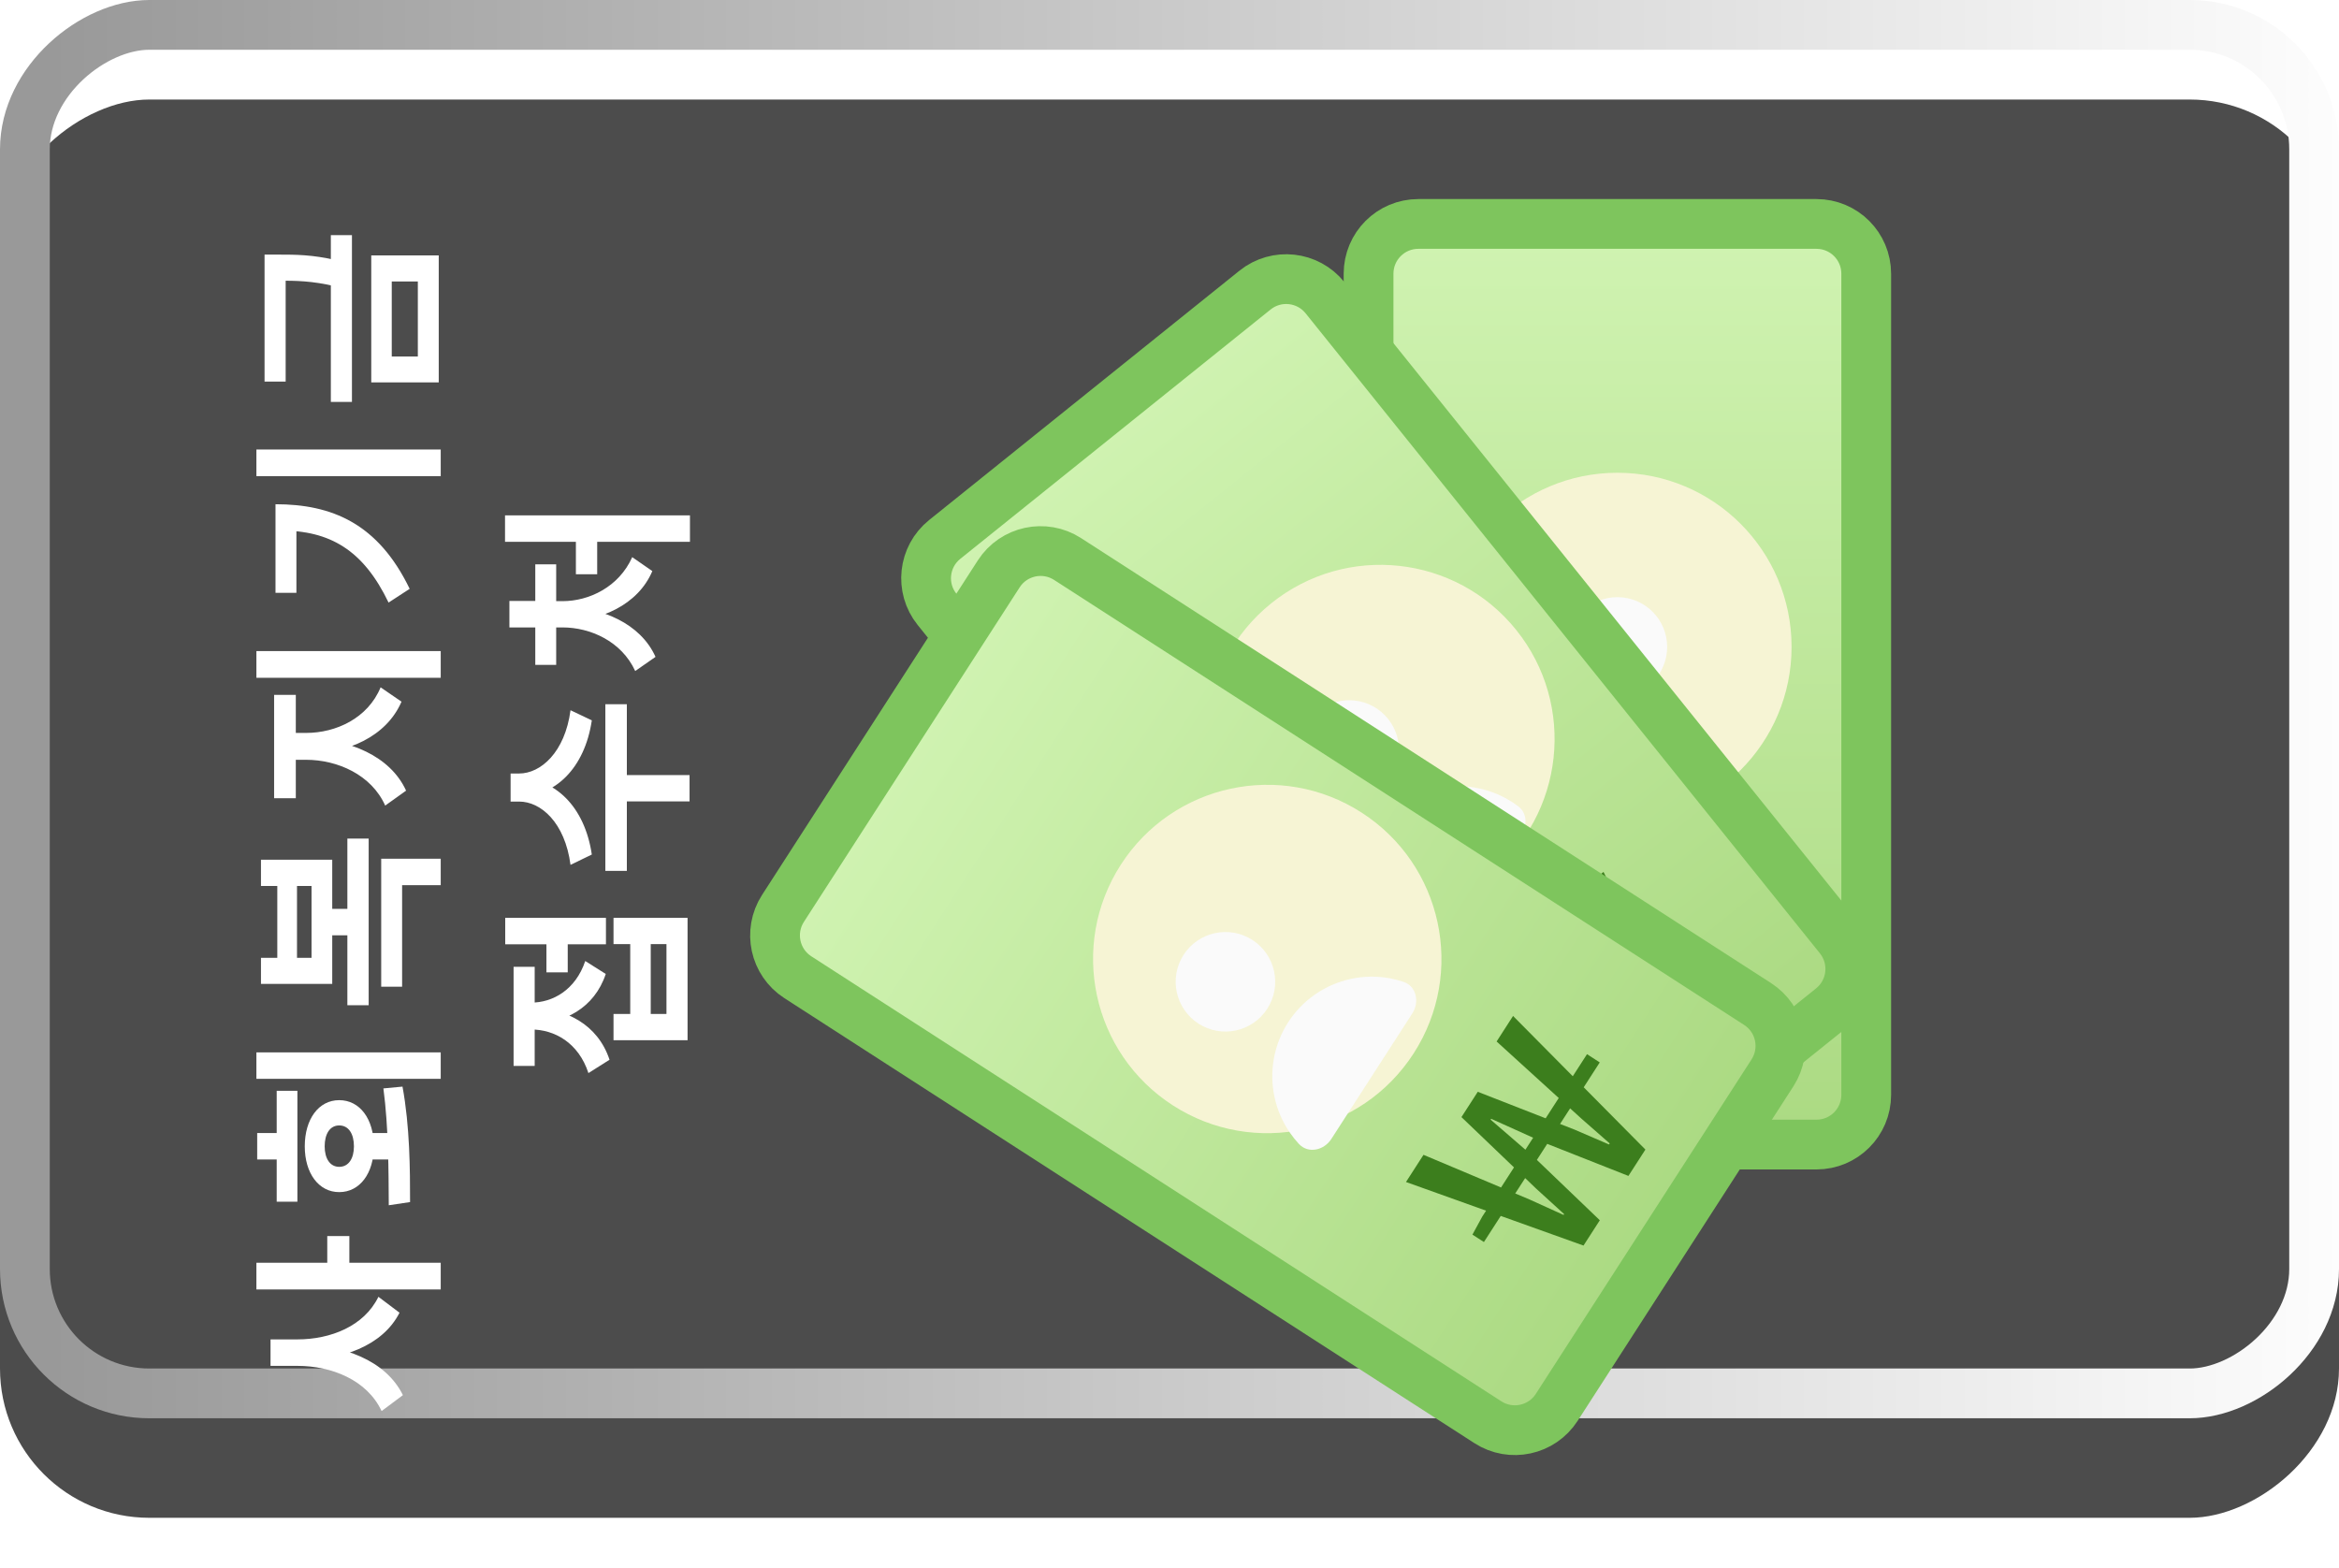 <svg width="94" height="63" viewBox="0 0 94 63" fill="none" xmlns="http://www.w3.org/2000/svg">
<g filter="url(#filter0_i_152_933)">
<rect y="57" width="57" height="94" rx="6" transform="rotate(-90 0 57)" fill="#4C4C4C"/>
</g>
<rect x="1" y="56" width="55" height="92" rx="5" transform="rotate(-90 1 56)" stroke="url(#paint0_linear_152_933)" stroke-width="2"/>
<g filter="url(#filter1_d_152_933)">
<path d="M55 7C55 5.895 55.895 5 57 5H73C74.105 5 75 5.895 75 7V40C75 41.105 74.105 42 73 42H57C55.895 42 55 41.105 55 40V7Z" fill="url(#paint1_linear_152_933)" stroke="#7EC55D" stroke-width="2"/>
<g filter="url(#filter2_i_152_933)">
<circle cx="65" cy="23" r="7" fill="#F6F4D4"/>
</g>
<g filter="url(#filter3_d_152_933)">
<circle cx="65" cy="21" r="2" fill="#FAFAFA"/>
</g>
<g filter="url(#filter4_d_152_933)">
<path d="M68 28C68.552 28 69.012 27.546 68.876 27.01C68.829 26.826 68.769 26.645 68.695 26.469C68.495 25.984 68.2 25.543 67.828 25.172C67.457 24.8 67.016 24.506 66.531 24.305C66.045 24.104 65.525 24 65 24C64.475 24 63.955 24.104 63.469 24.305C62.984 24.506 62.543 24.8 62.172 25.172C61.8 25.543 61.505 25.984 61.304 26.469C61.231 26.645 61.171 26.826 61.124 27.01C60.988 27.546 61.448 28 62 28L65 28H68Z" fill="#FAFAFA"/>
</g>
<path d="M63.05 39.38L61.33 32H62.63L63.43 36.55L63.65 38.04H63.69L63.94 36.55L64.73 32.46H65.94L66.77 36.55L67.02 38.04H67.07L67.29 36.55L68.05 32H69.27L67.64 39.38H66.38L65.66 35.77L65.32 33.5H65.28L64.96 35.77L64.26 39.38H63.05ZM61 35.94V35.39L61.82 35.33H69.59V35.94H61Z" fill="#3C7E1D"/>
</g>
<g filter="url(#filter5_d_152_933)">
<path d="M37.965 17.681L50.437 7.659C51.298 6.967 52.557 7.104 53.249 7.965L73.919 33.689C74.611 34.55 74.474 35.809 73.613 36.501L61.141 46.523C60.28 47.215 59.021 47.078 58.329 46.217L37.659 20.492C36.967 19.631 37.104 18.373 37.965 17.681Z" fill="url(#paint2_linear_152_933)" stroke="#7EC55D" stroke-width="2"/>
<g filter="url(#filter6_i_152_933)">
<circle cx="55.476" cy="26.701" r="7" transform="rotate(-38.783 55.476 26.701)" fill="#F6F4D4"/>
</g>
<g filter="url(#filter7_d_152_933)">
<circle cx="54.223" cy="25.142" r="2" transform="rotate(-38.783 54.223 25.142)" fill="#FAFAFA"/>
</g>
<g filter="url(#filter8_d_152_933)">
<path d="M60.946 28.72C61.377 28.374 61.451 27.731 61.009 27.4C60.857 27.286 60.697 27.182 60.53 27.091C60.069 26.838 59.563 26.679 59.041 26.622C58.519 26.565 57.99 26.612 57.486 26.759C56.982 26.906 56.512 27.151 56.102 27.48C55.693 27.81 55.352 28.216 55.1 28.677C54.847 29.137 54.688 29.643 54.631 30.166C54.574 30.688 54.621 31.216 54.768 31.72C54.822 31.903 54.888 32.082 54.967 32.255C55.195 32.758 55.839 32.824 56.269 32.478L58.608 30.599L60.946 28.72Z" fill="#FAFAFA"/>
</g>
<path d="M64.216 40.691L58.252 36.016L59.266 35.201L62.739 38.247L63.844 39.271L63.876 39.246L63.137 37.928L61.191 34.244L62.134 33.486L65.343 36.155L66.471 37.16L66.51 37.128L65.748 35.829L63.491 31.806L64.442 31.042L67.794 37.816L66.812 38.605L63.989 36.242L62.302 34.686L62.271 34.711L63.444 36.681L65.159 39.933L64.216 40.691ZM60.463 39.294L60.119 38.865L60.72 38.304L66.777 33.437L67.159 33.913L60.463 39.294Z" fill="#3C7E1D"/>
</g>
<g filter="url(#filter9_d_152_933)">
<path d="M31.466 32.509L40.138 19.063C40.737 18.135 41.975 17.868 42.903 18.466L70.636 36.352C71.564 36.95 71.831 38.188 71.233 39.117L62.561 52.563C61.962 53.491 60.724 53.758 59.796 53.16L32.063 35.274C31.135 34.675 30.868 33.438 31.466 32.509Z" fill="url(#paint3_linear_152_933)" stroke="#7EC55D" stroke-width="2"/>
<g filter="url(#filter10_i_152_933)">
<circle cx="50.929" cy="35.542" r="7" transform="rotate(-57.181 50.929 35.542)" fill="#F6F4D4"/>
</g>
<g filter="url(#filter11_d_152_933)">
<circle cx="49.248" cy="34.458" r="2" transform="rotate(-57.181 49.248 34.458)" fill="#FAFAFA"/>
</g>
<g filter="url(#filter12_d_152_933)">
<path d="M56.757 35.731C57.056 35.267 56.924 34.634 56.4 34.459C56.22 34.398 56.035 34.351 55.848 34.317C55.331 34.222 54.8 34.231 54.287 34.342C53.774 34.453 53.287 34.664 52.855 34.963C52.423 35.261 52.054 35.642 51.77 36.084C51.485 36.525 51.29 37.019 51.196 37.535C51.102 38.052 51.11 38.583 51.221 39.096C51.332 39.609 51.543 40.096 51.842 40.528C51.95 40.685 52.07 40.833 52.199 40.973C52.575 41.377 53.206 41.237 53.505 40.773L55.131 38.252L56.757 35.731Z" fill="#FAFAFA"/>
</g>
<path d="M63.638 46.059L56.504 43.504L57.208 42.412L61.465 44.205L62.837 44.828L62.859 44.794L61.742 43.777L58.733 40.896L59.389 39.879L63.276 41.398L64.663 41.996L64.691 41.954L63.558 40.961L60.146 37.857L60.807 36.831L66.126 42.201L65.443 43.26L62.019 41.908L59.927 40.964L59.905 40.998L61.639 42.497L64.294 45.042L63.638 46.059ZM59.636 45.917L59.174 45.619L59.568 44.897L63.779 38.367L64.291 38.698L59.636 45.917Z" fill="#3C7E1D"/>
</g>
<g filter="url(#filter13_d_152_933)">
<path d="M10.872 50.894V50.03H11.952C13.784 50.03 15.504 50.67 16.192 52.07L15.336 52.71C14.752 51.462 13.328 50.894 11.952 50.894H10.872ZM10.872 50.678V49.83H11.952C13.28 49.83 14.632 49.302 15.208 48.118L16.056 48.758C15.376 50.094 13.728 50.678 11.952 50.678H10.872ZM10.304 47.822V46.75H17.712V47.822H10.304ZM13.152 46.99V45.678H14.04V46.99H13.152ZM14.808 42.599V41.535H16.008V42.599H14.808ZM10.304 39.359V38.295H17.712V39.359H10.304ZM16.48 44.311L15.624 44.439C15.616 43.095 15.616 41.303 15.408 39.743L16.176 39.671C16.472 41.279 16.48 42.999 16.48 44.311ZM11.12 44.295V39.839H11.952V44.295H11.12ZM12.248 42.071C12.248 40.975 12.808 40.215 13.632 40.215C14.464 40.215 15.024 40.975 15.024 42.071C15.024 43.151 14.464 43.911 13.632 43.911C12.808 43.911 12.248 43.151 12.248 42.071ZM13.048 42.071C13.048 42.551 13.256 42.895 13.632 42.895C14.016 42.895 14.224 42.551 14.224 42.071C14.224 41.575 14.016 41.231 13.632 41.231C13.256 41.231 13.048 41.575 13.048 42.071ZM10.336 42.599V41.535H11.6V42.599H10.336ZM13.96 36.399V29.703H14.816V36.399H13.96ZM13.016 33.591V32.527H14.144V33.591H13.016ZM15.32 35.655V30.511H17.712V31.575H16.16V35.655H15.32ZM10.488 35.543V34.495H11.144V31.607H10.488V30.551H13.352V35.543H10.488ZM11.936 34.495H12.52V31.607H11.936V34.495ZM11.472 26.536V25.688H12.304C14.016 25.688 15.688 26.384 16.32 27.776L15.48 28.376C14.928 27.136 13.56 26.536 12.304 26.536H11.472ZM11.472 26.296V25.456H12.304C13.504 25.456 14.784 24.864 15.296 23.624L16.136 24.2C15.528 25.608 13.952 26.296 12.304 26.296H11.472ZM11.016 28.08V23.928H11.888V28.08H11.016ZM10.304 23.24V22.168H17.712V23.24H10.304ZM10.304 15.137V14.065H17.712V15.137H10.304ZM11.072 17.321V16.265C13.336 16.265 15.192 17.033 16.464 19.665L15.616 20.217C14.592 18.089 13.248 17.321 11.264 17.321H11.072ZM11.072 19.825V16.817H11.912V19.825H11.072ZM10.632 11.337V6.641H11.48V11.337H10.632ZM13.296 12.153V5.449H14.144V12.153H13.296ZM10.632 7.281V6.233H11.224C11.864 6.233 12.552 6.233 13.512 6.457L13.496 7.513C12.536 7.281 11.856 7.281 11.224 7.281H10.632ZM14.92 11.369V6.265H17.632V11.369H14.92ZM15.744 7.313V10.329H16.792V7.313H15.744ZM21.96 35.079V33.671H22.816V35.079H21.96ZM20.304 33.951V32.887H24.352V33.951H20.304ZM24.656 37.807V36.751H25.328V33.943H24.656V32.887H27.632V37.807H24.656ZM26.152 36.751H26.784V33.943H26.152V36.751ZM20.872 37.375V36.511H21.344C22.736 36.511 24.024 37.167 24.496 38.591L23.648 39.127C23.248 37.903 22.28 37.375 21.344 37.375H20.872ZM20.872 37.151V36.295H21.344C22.208 36.295 23.128 35.791 23.52 34.623L24.344 35.143C23.888 36.519 22.664 37.151 21.344 37.151H20.872ZM20.64 38.839V34.855H21.488V38.839H20.64ZM20.52 28.215V27.279H20.864C22.288 27.279 23.496 28.399 23.784 30.343L22.928 30.759C22.704 29.055 21.736 28.215 20.864 28.215H20.52ZM20.52 28.015V27.087H20.864C21.728 27.087 22.704 26.239 22.928 24.544L23.784 24.951C23.496 26.895 22.288 28.015 20.864 28.015H20.52ZM25 28.207V27.151H27.712V28.207H25ZM24.328 31V24.303H25.192V31H24.328ZM20.296 17.776V16.712H27.728V17.776H20.296ZM23.144 19.08V17.536H24V19.08H23.144ZM22.224 21.216V20.384H22.608C24.168 20.384 25.744 21.056 26.344 22.4L25.528 22.968C24.976 21.768 23.72 21.216 22.608 21.216H22.224ZM22.224 20.984V20.16H22.608C23.672 20.16 24.872 19.592 25.408 18.392L26.216 18.952C25.64 20.312 24.12 20.984 22.608 20.984H22.224ZM21.512 22.72V18.68H22.352V22.72H21.512ZM20.472 21.216V20.152H21.944V21.216H20.472Z" fill="white"/>
</g>
<defs>
<filter id="filter0_i_152_933" x="0" y="0" width="94" height="61" filterUnits="userSpaceOnUse" color-interpolation-filters="sRGB">
<feFlood flood-opacity="0" result="BackgroundImageFix"/>
<feBlend mode="normal" in="SourceGraphic" in2="BackgroundImageFix" result="shape"/>
<feColorMatrix in="SourceAlpha" type="matrix" values="0 0 0 0 0 0 0 0 0 0 0 0 0 0 0 0 0 0 127 0" result="hardAlpha"/>
<feOffset dy="4"/>
<feGaussianBlur stdDeviation="4"/>
<feComposite in2="hardAlpha" operator="arithmetic" k2="-1" k3="1"/>
<feColorMatrix type="matrix" values="0 0 0 0 0 0 0 0 0 0 0 0 0 0 0 0 0 0 1 0"/>
<feBlend mode="normal" in2="shape" result="effect1_innerShadow_152_933"/>
</filter>
<filter id="filter1_d_152_933" x="50" y="4" width="30" height="47" filterUnits="userSpaceOnUse" color-interpolation-filters="sRGB">
<feFlood flood-opacity="0" result="BackgroundImageFix"/>
<feColorMatrix in="SourceAlpha" type="matrix" values="0 0 0 0 0 0 0 0 0 0 0 0 0 0 0 0 0 0 127 0" result="hardAlpha"/>
<feOffset dy="4"/>
<feGaussianBlur stdDeviation="2"/>
<feComposite in2="hardAlpha" operator="out"/>
<feColorMatrix type="matrix" values="0 0 0 0 0 0 0 0 0 0 0 0 0 0 0 0 0 0 0.25 0"/>
<feBlend mode="normal" in2="BackgroundImageFix" result="effect1_dropShadow_152_933"/>
<feBlend mode="normal" in="SourceGraphic" in2="effect1_dropShadow_152_933" result="shape"/>
</filter>
<filter id="filter2_i_152_933" x="58" y="15" width="14" height="15" filterUnits="userSpaceOnUse" color-interpolation-filters="sRGB">
<feFlood flood-opacity="0" result="BackgroundImageFix"/>
<feBlend mode="normal" in="SourceGraphic" in2="BackgroundImageFix" result="shape"/>
<feColorMatrix in="SourceAlpha" type="matrix" values="0 0 0 0 0 0 0 0 0 0 0 0 0 0 0 0 0 0 127 0" result="hardAlpha"/>
<feOffset dy="-1"/>
<feGaussianBlur stdDeviation="2"/>
<feComposite in2="hardAlpha" operator="arithmetic" k2="-1" k3="1"/>
<feColorMatrix type="matrix" values="0 0 0 0 0 0 0 0 0 0 0 0 0 0 0 0 0 0 0.25 0"/>
<feBlend mode="normal" in2="shape" result="effect1_innerShadow_152_933"/>
</filter>
<filter id="filter3_d_152_933" x="59" y="16" width="12" height="12" filterUnits="userSpaceOnUse" color-interpolation-filters="sRGB">
<feFlood flood-opacity="0" result="BackgroundImageFix"/>
<feColorMatrix in="SourceAlpha" type="matrix" values="0 0 0 0 0 0 0 0 0 0 0 0 0 0 0 0 0 0 127 0" result="hardAlpha"/>
<feOffset dy="1"/>
<feGaussianBlur stdDeviation="2"/>
<feComposite in2="hardAlpha" operator="out"/>
<feColorMatrix type="matrix" values="0 0 0 0 0 0 0 0 0 0 0 0 0 0 0 0 0 0 0.25 0"/>
<feBlend mode="normal" in2="BackgroundImageFix" result="effect1_dropShadow_152_933"/>
<feBlend mode="normal" in="SourceGraphic" in2="effect1_dropShadow_152_933" result="shape"/>
</filter>
<filter id="filter4_d_152_933" x="57.1" y="21" width="15.8" height="12" filterUnits="userSpaceOnUse" color-interpolation-filters="sRGB">
<feFlood flood-opacity="0" result="BackgroundImageFix"/>
<feColorMatrix in="SourceAlpha" type="matrix" values="0 0 0 0 0 0 0 0 0 0 0 0 0 0 0 0 0 0 127 0" result="hardAlpha"/>
<feOffset dy="1"/>
<feGaussianBlur stdDeviation="2"/>
<feComposite in2="hardAlpha" operator="out"/>
<feColorMatrix type="matrix" values="0 0 0 0 0 0 0 0 0 0 0 0 0 0 0 0 0 0 0.25 0"/>
<feBlend mode="normal" in2="BackgroundImageFix" result="effect1_dropShadow_152_933"/>
<feBlend mode="normal" in="SourceGraphic" in2="effect1_dropShadow_152_933" result="shape"/>
</filter>
<filter id="filter5_d_152_933" x="32.218" y="6.218" width="47.143" height="49.746" filterUnits="userSpaceOnUse" color-interpolation-filters="sRGB">
<feFlood flood-opacity="0" result="BackgroundImageFix"/>
<feColorMatrix in="SourceAlpha" type="matrix" values="0 0 0 0 0 0 0 0 0 0 0 0 0 0 0 0 0 0 127 0" result="hardAlpha"/>
<feOffset dy="4"/>
<feGaussianBlur stdDeviation="2"/>
<feComposite in2="hardAlpha" operator="out"/>
<feColorMatrix type="matrix" values="0 0 0 0 0 0 0 0 0 0 0 0 0 0 0 0 0 0 0.25 0"/>
<feBlend mode="normal" in2="BackgroundImageFix" result="effect1_dropShadow_152_933"/>
<feBlend mode="normal" in="SourceGraphic" in2="effect1_dropShadow_152_933" result="shape"/>
</filter>
<filter id="filter6_i_152_933" x="48.476" y="18.701" width="14.001" height="15.001" filterUnits="userSpaceOnUse" color-interpolation-filters="sRGB">
<feFlood flood-opacity="0" result="BackgroundImageFix"/>
<feBlend mode="normal" in="SourceGraphic" in2="BackgroundImageFix" result="shape"/>
<feColorMatrix in="SourceAlpha" type="matrix" values="0 0 0 0 0 0 0 0 0 0 0 0 0 0 0 0 0 0 127 0" result="hardAlpha"/>
<feOffset dy="-1"/>
<feGaussianBlur stdDeviation="2"/>
<feComposite in2="hardAlpha" operator="arithmetic" k2="-1" k3="1"/>
<feColorMatrix type="matrix" values="0 0 0 0 0 0 0 0 0 0 0 0 0 0 0 0 0 0 0.25 0"/>
<feBlend mode="normal" in2="shape" result="effect1_innerShadow_152_933"/>
</filter>
<filter id="filter7_d_152_933" x="48.223" y="20.142" width="12" height="12" filterUnits="userSpaceOnUse" color-interpolation-filters="sRGB">
<feFlood flood-opacity="0" result="BackgroundImageFix"/>
<feColorMatrix in="SourceAlpha" type="matrix" values="0 0 0 0 0 0 0 0 0 0 0 0 0 0 0 0 0 0 127 0" result="hardAlpha"/>
<feOffset dy="1"/>
<feGaussianBlur stdDeviation="2"/>
<feComposite in2="hardAlpha" operator="out"/>
<feColorMatrix type="matrix" values="0 0 0 0 0 0 0 0 0 0 0 0 0 0 0 0 0 0 0.25 0"/>
<feBlend mode="normal" in2="BackgroundImageFix" result="effect1_dropShadow_152_933"/>
<feBlend mode="normal" in="SourceGraphic" in2="effect1_dropShadow_152_933" result="shape"/>
</filter>
<filter id="filter8_d_152_933" x="50.608" y="23.599" width="14.699" height="14.095" filterUnits="userSpaceOnUse" color-interpolation-filters="sRGB">
<feFlood flood-opacity="0" result="BackgroundImageFix"/>
<feColorMatrix in="SourceAlpha" type="matrix" values="0 0 0 0 0 0 0 0 0 0 0 0 0 0 0 0 0 0 127 0" result="hardAlpha"/>
<feOffset dy="1"/>
<feGaussianBlur stdDeviation="2"/>
<feComposite in2="hardAlpha" operator="out"/>
<feColorMatrix type="matrix" values="0 0 0 0 0 0 0 0 0 0 0 0 0 0 0 0 0 0 0.25 0"/>
<feBlend mode="normal" in2="BackgroundImageFix" result="effect1_dropShadow_152_933"/>
<feBlend mode="normal" in="SourceGraphic" in2="effect1_dropShadow_152_933" result="shape"/>
</filter>
<filter id="filter9_d_152_933" x="26.147" y="17.147" width="50.405" height="45.333" filterUnits="userSpaceOnUse" color-interpolation-filters="sRGB">
<feFlood flood-opacity="0" result="BackgroundImageFix"/>
<feColorMatrix in="SourceAlpha" type="matrix" values="0 0 0 0 0 0 0 0 0 0 0 0 0 0 0 0 0 0 127 0" result="hardAlpha"/>
<feOffset dy="4"/>
<feGaussianBlur stdDeviation="2"/>
<feComposite in2="hardAlpha" operator="out"/>
<feColorMatrix type="matrix" values="0 0 0 0 0 0 0 0 0 0 0 0 0 0 0 0 0 0 0.25 0"/>
<feBlend mode="normal" in2="BackgroundImageFix" result="effect1_dropShadow_152_933"/>
<feBlend mode="normal" in="SourceGraphic" in2="effect1_dropShadow_152_933" result="shape"/>
</filter>
<filter id="filter10_i_152_933" x="43.928" y="27.541" width="14.002" height="15.002" filterUnits="userSpaceOnUse" color-interpolation-filters="sRGB">
<feFlood flood-opacity="0" result="BackgroundImageFix"/>
<feBlend mode="normal" in="SourceGraphic" in2="BackgroundImageFix" result="shape"/>
<feColorMatrix in="SourceAlpha" type="matrix" values="0 0 0 0 0 0 0 0 0 0 0 0 0 0 0 0 0 0 127 0" result="hardAlpha"/>
<feOffset dy="-1"/>
<feGaussianBlur stdDeviation="2"/>
<feComposite in2="hardAlpha" operator="arithmetic" k2="-1" k3="1"/>
<feColorMatrix type="matrix" values="0 0 0 0 0 0 0 0 0 0 0 0 0 0 0 0 0 0 0.25 0"/>
<feBlend mode="normal" in2="shape" result="effect1_innerShadow_152_933"/>
</filter>
<filter id="filter11_d_152_933" x="43.248" y="29.458" width="12.001" height="12.001" filterUnits="userSpaceOnUse" color-interpolation-filters="sRGB">
<feFlood flood-opacity="0" result="BackgroundImageFix"/>
<feColorMatrix in="SourceAlpha" type="matrix" values="0 0 0 0 0 0 0 0 0 0 0 0 0 0 0 0 0 0 127 0" result="hardAlpha"/>
<feOffset dy="1"/>
<feGaussianBlur stdDeviation="2"/>
<feComposite in2="hardAlpha" operator="out"/>
<feColorMatrix type="matrix" values="0 0 0 0 0 0 0 0 0 0 0 0 0 0 0 0 0 0 0.25 0"/>
<feBlend mode="normal" in2="BackgroundImageFix" result="effect1_dropShadow_152_933"/>
<feBlend mode="normal" in="SourceGraphic" in2="effect1_dropShadow_152_933" result="shape"/>
</filter>
<filter id="filter12_d_152_933" x="47.131" y="31.252" width="13.783" height="14.959" filterUnits="userSpaceOnUse" color-interpolation-filters="sRGB">
<feFlood flood-opacity="0" result="BackgroundImageFix"/>
<feColorMatrix in="SourceAlpha" type="matrix" values="0 0 0 0 0 0 0 0 0 0 0 0 0 0 0 0 0 0 127 0" result="hardAlpha"/>
<feOffset dy="1"/>
<feGaussianBlur stdDeviation="2"/>
<feComposite in2="hardAlpha" operator="out"/>
<feColorMatrix type="matrix" values="0 0 0 0 0 0 0 0 0 0 0 0 0 0 0 0 0 0 0.25 0"/>
<feBlend mode="normal" in2="BackgroundImageFix" result="effect1_dropShadow_152_933"/>
<feBlend mode="normal" in="SourceGraphic" in2="effect1_dropShadow_152_933" result="shape"/>
</filter>
<filter id="filter13_d_152_933" x="6.304" y="5.449" width="25.424" height="55.261" filterUnits="userSpaceOnUse" color-interpolation-filters="sRGB">
<feFlood flood-opacity="0" result="BackgroundImageFix"/>
<feColorMatrix in="SourceAlpha" type="matrix" values="0 0 0 0 0 0 0 0 0 0 0 0 0 0 0 0 0 0 127 0" result="hardAlpha"/>
<feOffset dy="4"/>
<feGaussianBlur stdDeviation="2"/>
<feComposite in2="hardAlpha" operator="out"/>
<feColorMatrix type="matrix" values="0 0 0 0 0 0 0 0 0 0 0 0 0 0 0 0 0 0 0.25 0"/>
<feBlend mode="normal" in2="BackgroundImageFix" result="effect1_dropShadow_152_933"/>
<feBlend mode="normal" in="SourceGraphic" in2="effect1_dropShadow_152_933" result="shape"/>
</filter>
<linearGradient id="paint0_linear_152_933" x1="28.5" y1="151" x2="28.5" y2="57" gradientUnits="userSpaceOnUse">
<stop stop-color="white"/>
<stop offset="1" stop-color="#999999"/>
</linearGradient>
<linearGradient id="paint1_linear_152_933" x1="65" y1="4" x2="65" y2="43" gradientUnits="userSpaceOnUse">
<stop stop-color="#D1F4B3"/>
<stop offset="1" stop-color="#AAD981"/>
</linearGradient>
<linearGradient id="paint2_linear_152_933" x1="43.575" y1="11.89" x2="68.003" y2="42.291" gradientUnits="userSpaceOnUse">
<stop stop-color="#D1F4B3"/>
<stop offset="1" stop-color="#AAD981"/>
</linearGradient>
<linearGradient id="paint3_linear_152_933" x1="34.962" y1="25.244" x2="67.737" y2="46.382" gradientUnits="userSpaceOnUse">
<stop stop-color="#D1F4B3"/>
<stop offset="1" stop-color="#AAD981"/>
</linearGradient>
</defs>
</svg>
